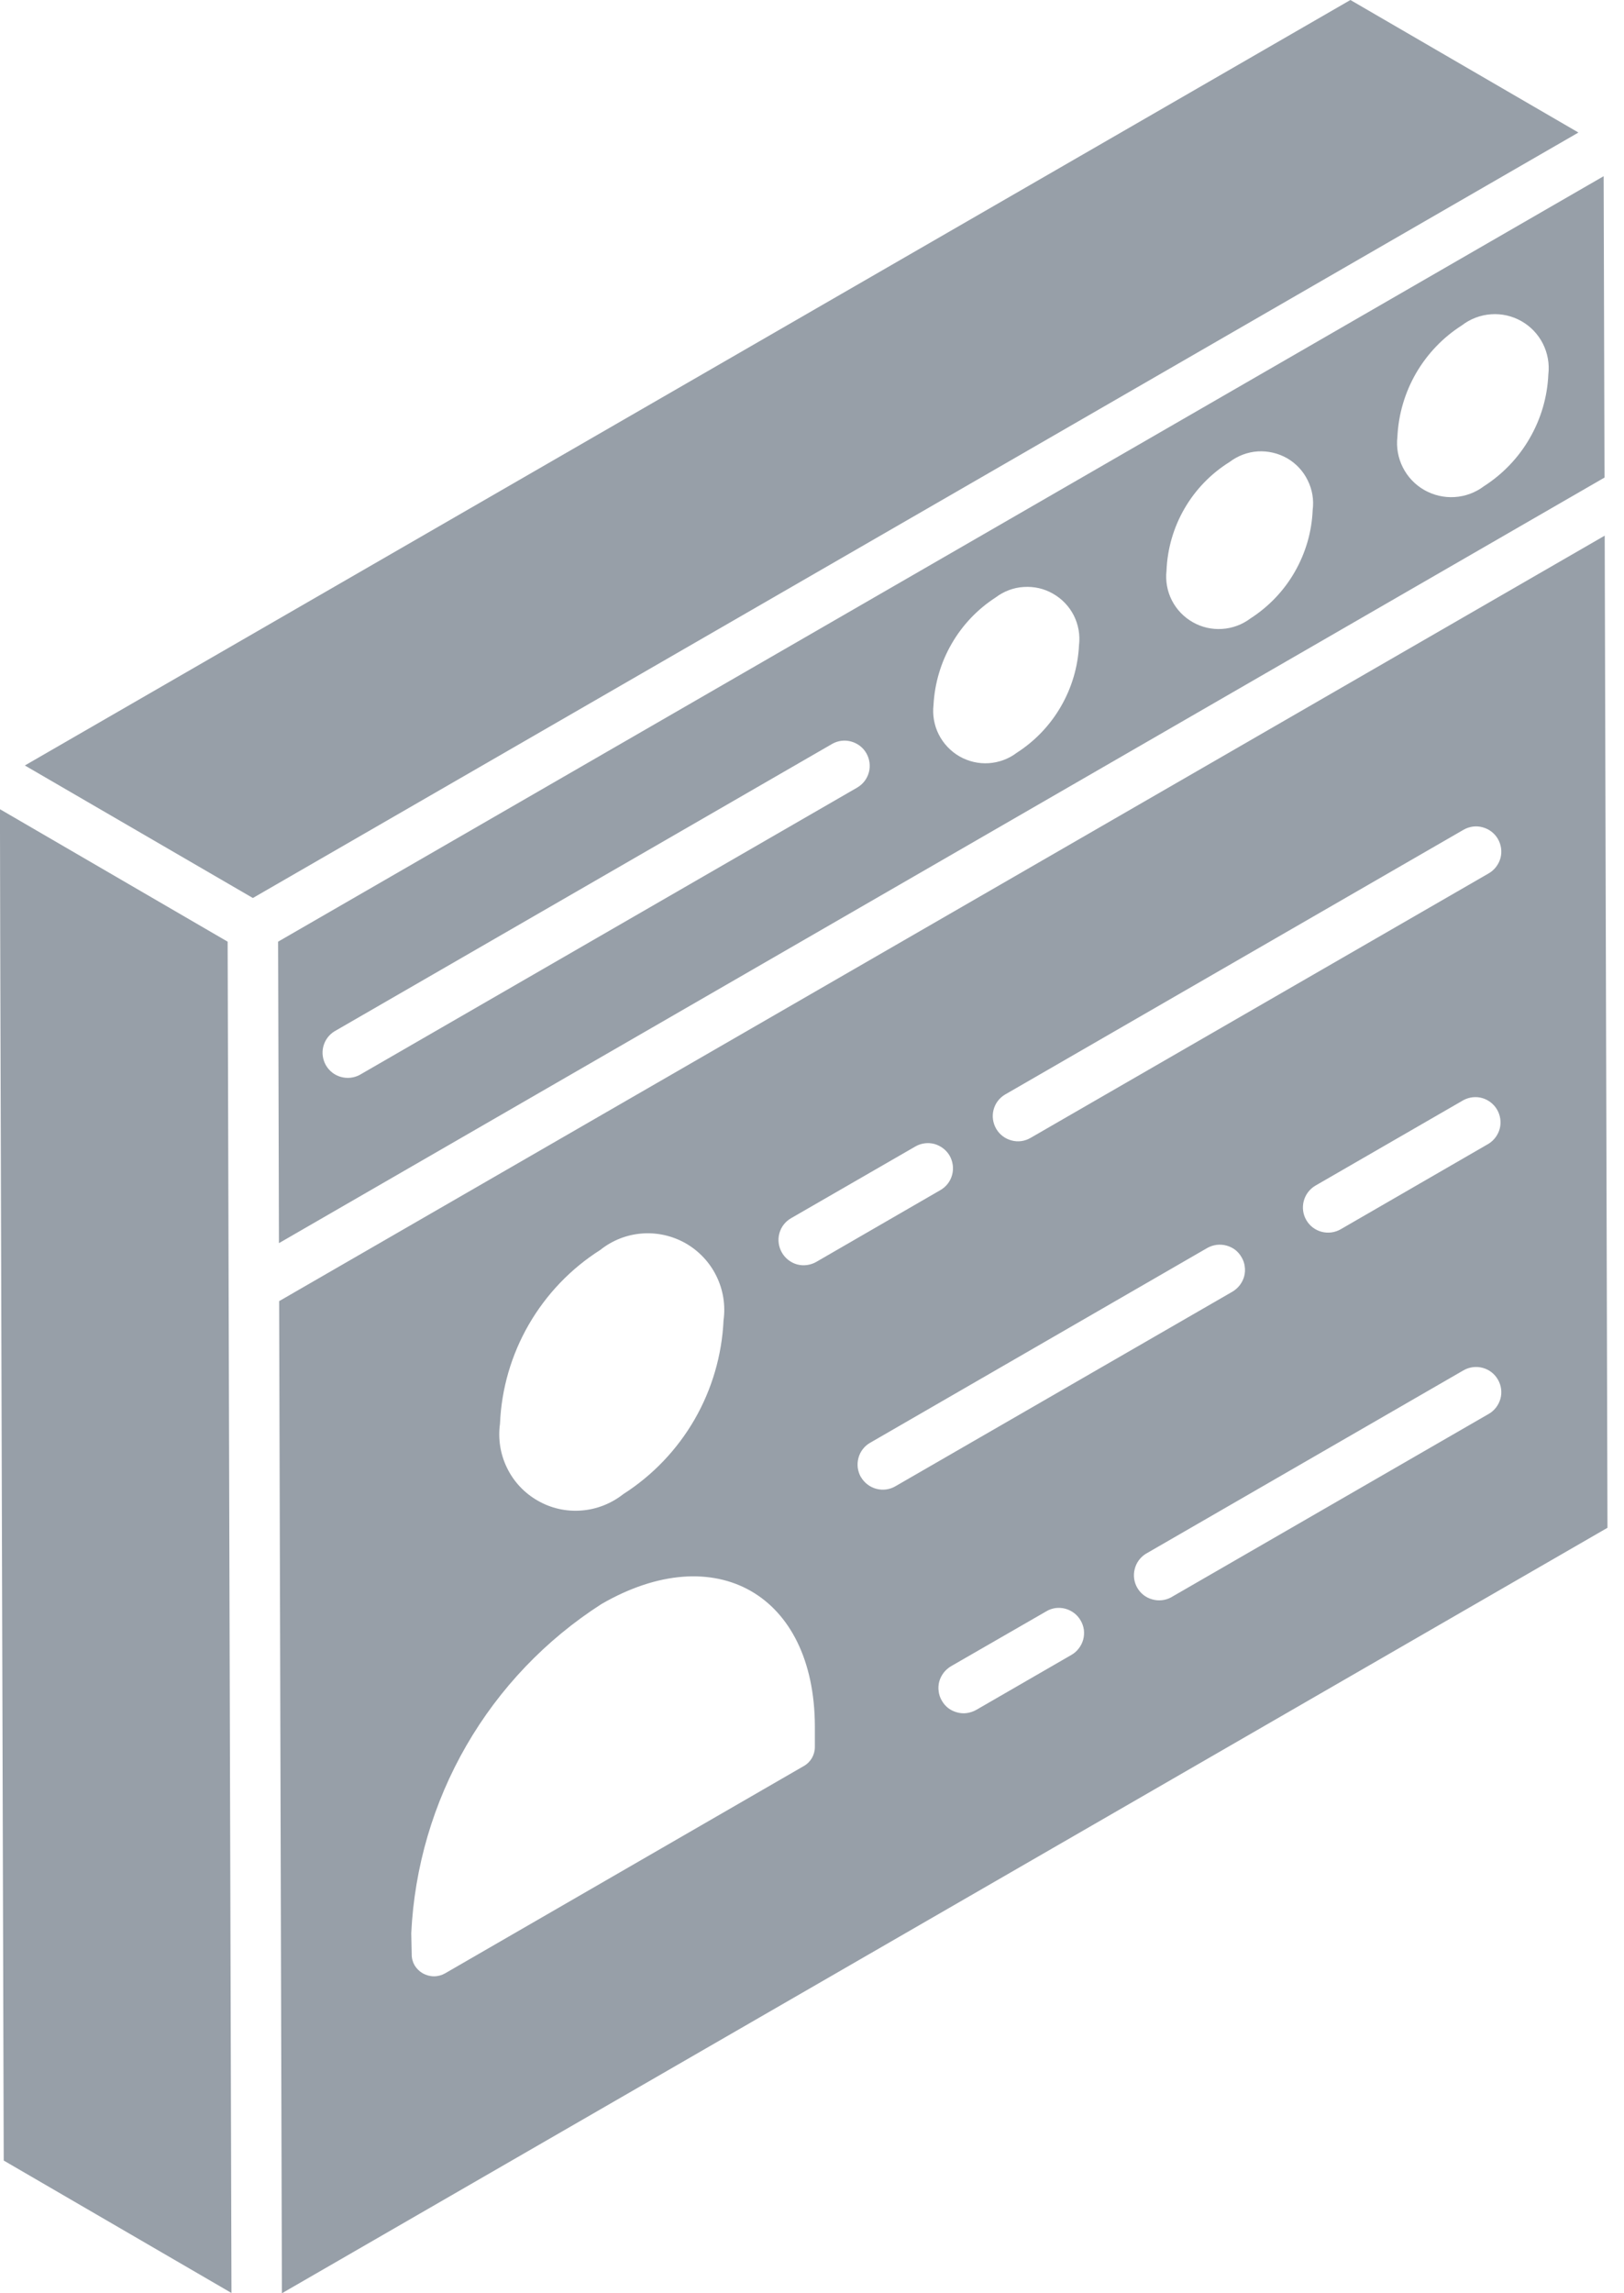 <svg width="17" height="24" viewBox="0 0 17 24" fill="none" xmlns="http://www.w3.org/2000/svg">
<path d="M14.136 0L0.26 8.011L2.647 9.398L16.523 1.387L14.136 0Z" fill="#979FA8"/>
<path d="M0 8.469V8.695C0 9.454 0.011 12.445 0.039 22.611L2.423 23.997C2.419 22.368 2.386 10.783 2.383 9.855L0 8.469Z" fill="#979FA8"/>
<path d="M16.787 1.844C13.511 3.736 6.174 7.971 2.911 9.855C2.911 9.646 2.92 12.955 2.92 13.01L16.796 4.998L16.787 1.844ZM8.979 8.239L3.764 11.25C3.703 11.282 3.633 11.289 3.567 11.27C3.502 11.252 3.446 11.208 3.412 11.149C3.378 11.09 3.368 11.02 3.384 10.954C3.401 10.887 3.442 10.83 3.5 10.794L8.715 7.783C8.775 7.75 8.846 7.742 8.912 7.761C8.978 7.78 9.035 7.823 9.069 7.883C9.103 7.943 9.113 8.013 9.096 8.08C9.079 8.146 9.037 8.204 8.978 8.239H8.979ZM10.645 7.877C10.56 7.942 10.457 7.98 10.35 7.987C10.243 7.994 10.137 7.969 10.044 7.916C9.951 7.862 9.876 7.783 9.827 7.687C9.779 7.592 9.76 7.484 9.772 7.378C9.784 7.152 9.849 6.932 9.962 6.737C10.075 6.541 10.233 6.375 10.422 6.253C10.508 6.188 10.61 6.149 10.717 6.143C10.825 6.136 10.931 6.16 11.024 6.214C11.117 6.267 11.193 6.347 11.241 6.442C11.289 6.538 11.308 6.646 11.295 6.753C11.284 6.978 11.219 7.198 11.106 7.393C10.993 7.589 10.835 7.755 10.645 7.877V7.877ZM13.09 6.472C13.004 6.537 12.901 6.575 12.793 6.582C12.686 6.589 12.579 6.565 12.485 6.511C12.392 6.458 12.316 6.379 12.267 6.283C12.218 6.187 12.199 6.079 12.211 5.972C12.22 5.743 12.285 5.519 12.4 5.321C12.515 5.123 12.677 4.956 12.871 4.835C12.957 4.77 13.059 4.731 13.167 4.724C13.274 4.718 13.381 4.743 13.474 4.796C13.567 4.85 13.642 4.93 13.689 5.027C13.737 5.123 13.755 5.231 13.741 5.338C13.732 5.565 13.667 5.787 13.554 5.984C13.441 6.182 13.281 6.349 13.09 6.472V6.472ZM15.533 5.089C15.444 5.156 15.338 5.195 15.227 5.202C15.116 5.209 15.006 5.183 14.909 5.128C14.813 5.073 14.735 4.991 14.685 4.892C14.635 4.793 14.615 4.681 14.628 4.571C14.639 4.337 14.706 4.109 14.823 3.906C14.941 3.703 15.105 3.531 15.303 3.405C15.391 3.337 15.497 3.297 15.608 3.289C15.719 3.281 15.829 3.306 15.926 3.361C16.023 3.416 16.101 3.498 16.151 3.597C16.201 3.696 16.221 3.808 16.208 3.918C16.198 4.153 16.131 4.382 16.013 4.586C15.896 4.79 15.731 4.962 15.533 5.089V5.089Z" fill="#979FA8"/>
<path d="M16.798 5.606L6.66 11.459L2.922 13.617L2.932 17.117L2.951 24L16.827 15.989L16.798 5.606ZM6.284 13.081C6.409 12.981 6.561 12.921 6.721 12.909C6.88 12.897 7.039 12.933 7.178 13.012C7.317 13.092 7.429 13.211 7.499 13.354C7.57 13.498 7.596 13.659 7.574 13.818C7.557 14.183 7.453 14.539 7.271 14.855C7.088 15.172 6.832 15.44 6.524 15.637C6.398 15.736 6.246 15.796 6.087 15.808C5.927 15.821 5.768 15.785 5.629 15.705C5.49 15.626 5.378 15.507 5.308 15.363C5.237 15.219 5.212 15.058 5.234 14.899C5.249 14.534 5.353 14.178 5.536 13.861C5.719 13.545 5.975 13.277 6.284 13.081V13.081ZM8.53 18.283C8.53 18.324 8.519 18.364 8.499 18.399C8.478 18.434 8.449 18.463 8.413 18.483L4.659 20.652C4.624 20.672 4.584 20.683 4.543 20.683C4.502 20.683 4.462 20.672 4.426 20.652C4.391 20.632 4.361 20.603 4.34 20.568C4.32 20.533 4.309 20.493 4.31 20.452L4.305 20.233C4.338 19.541 4.536 18.867 4.882 18.268C5.228 17.669 5.713 17.161 6.296 16.787C7.49 16.096 8.525 16.687 8.53 18.064V18.283ZM8.185 13.109C8.15 13.048 8.14 12.976 8.158 12.909C8.176 12.841 8.22 12.784 8.281 12.749L9.581 11.999C9.641 11.964 9.713 11.954 9.781 11.972C9.848 11.991 9.906 12.035 9.941 12.095C9.975 12.156 9.985 12.228 9.967 12.295C9.949 12.363 9.905 12.42 9.844 12.455L8.547 13.205C8.517 13.223 8.483 13.234 8.449 13.239C8.414 13.244 8.379 13.242 8.345 13.233C8.312 13.224 8.28 13.208 8.253 13.187C8.225 13.165 8.202 13.139 8.185 13.109ZM9.012 15.459C8.995 15.429 8.984 15.396 8.979 15.361C8.975 15.327 8.977 15.292 8.986 15.259C8.995 15.225 9.01 15.194 9.031 15.167C9.052 15.139 9.079 15.116 9.109 15.099L12.637 13.061C12.667 13.044 12.7 13.033 12.735 13.028C12.769 13.024 12.804 13.026 12.837 13.035C12.871 13.044 12.902 13.059 12.93 13.08C12.957 13.101 12.98 13.128 12.997 13.158C13.015 13.188 13.026 13.221 13.03 13.255C13.035 13.289 13.033 13.324 13.024 13.358C13.015 13.391 12.999 13.422 12.978 13.45C12.957 13.477 12.931 13.5 12.901 13.518L9.372 15.555C9.312 15.59 9.24 15.599 9.173 15.581C9.106 15.563 9.048 15.519 9.013 15.459L9.012 15.459ZM11.216 17.319L10.219 17.895C10.189 17.912 10.155 17.923 10.121 17.928C10.087 17.933 10.052 17.93 10.019 17.921C9.985 17.912 9.954 17.897 9.926 17.876C9.899 17.855 9.876 17.828 9.859 17.798C9.841 17.768 9.83 17.735 9.826 17.701C9.821 17.667 9.823 17.632 9.832 17.598C9.841 17.565 9.857 17.534 9.878 17.506C9.899 17.479 9.925 17.456 9.955 17.438L10.953 16.863C10.982 16.845 11.016 16.834 11.05 16.829C11.084 16.825 11.119 16.827 11.152 16.836C11.186 16.845 11.217 16.861 11.245 16.882C11.272 16.903 11.295 16.929 11.312 16.959C11.33 16.989 11.341 17.022 11.346 17.056C11.35 17.091 11.348 17.125 11.339 17.159C11.33 17.192 11.314 17.224 11.293 17.251C11.272 17.279 11.246 17.302 11.216 17.319V17.319ZM15.584 14.797L12.257 16.718C12.197 16.75 12.126 16.757 12.061 16.738C11.995 16.72 11.939 16.676 11.905 16.617C11.871 16.558 11.861 16.488 11.878 16.422C11.894 16.355 11.936 16.298 11.993 16.262L15.32 14.341C15.381 14.306 15.453 14.297 15.52 14.315C15.588 14.333 15.645 14.377 15.68 14.438C15.715 14.498 15.725 14.57 15.707 14.637C15.688 14.705 15.644 14.763 15.584 14.797V14.797ZM15.584 11.969L14.034 12.865C13.973 12.9 13.901 12.909 13.834 12.891C13.766 12.873 13.709 12.829 13.674 12.768C13.639 12.708 13.63 12.636 13.648 12.568C13.666 12.501 13.71 12.443 13.77 12.408L15.32 11.513C15.381 11.481 15.451 11.473 15.517 11.492C15.582 11.511 15.638 11.555 15.672 11.614C15.706 11.673 15.716 11.743 15.7 11.809C15.683 11.875 15.642 11.932 15.584 11.969V11.969ZM15.584 9.14L10.787 11.909C10.727 11.944 10.655 11.954 10.588 11.935C10.52 11.917 10.463 11.873 10.428 11.813C10.393 11.752 10.383 11.68 10.401 11.613C10.419 11.545 10.463 11.488 10.524 11.453L15.32 8.684C15.381 8.649 15.453 8.639 15.52 8.658C15.588 8.676 15.645 8.72 15.68 8.78C15.715 8.841 15.725 8.913 15.707 8.98C15.688 9.048 15.644 9.105 15.584 9.14V9.14Z" fill="#979FA8"/>
</svg>
